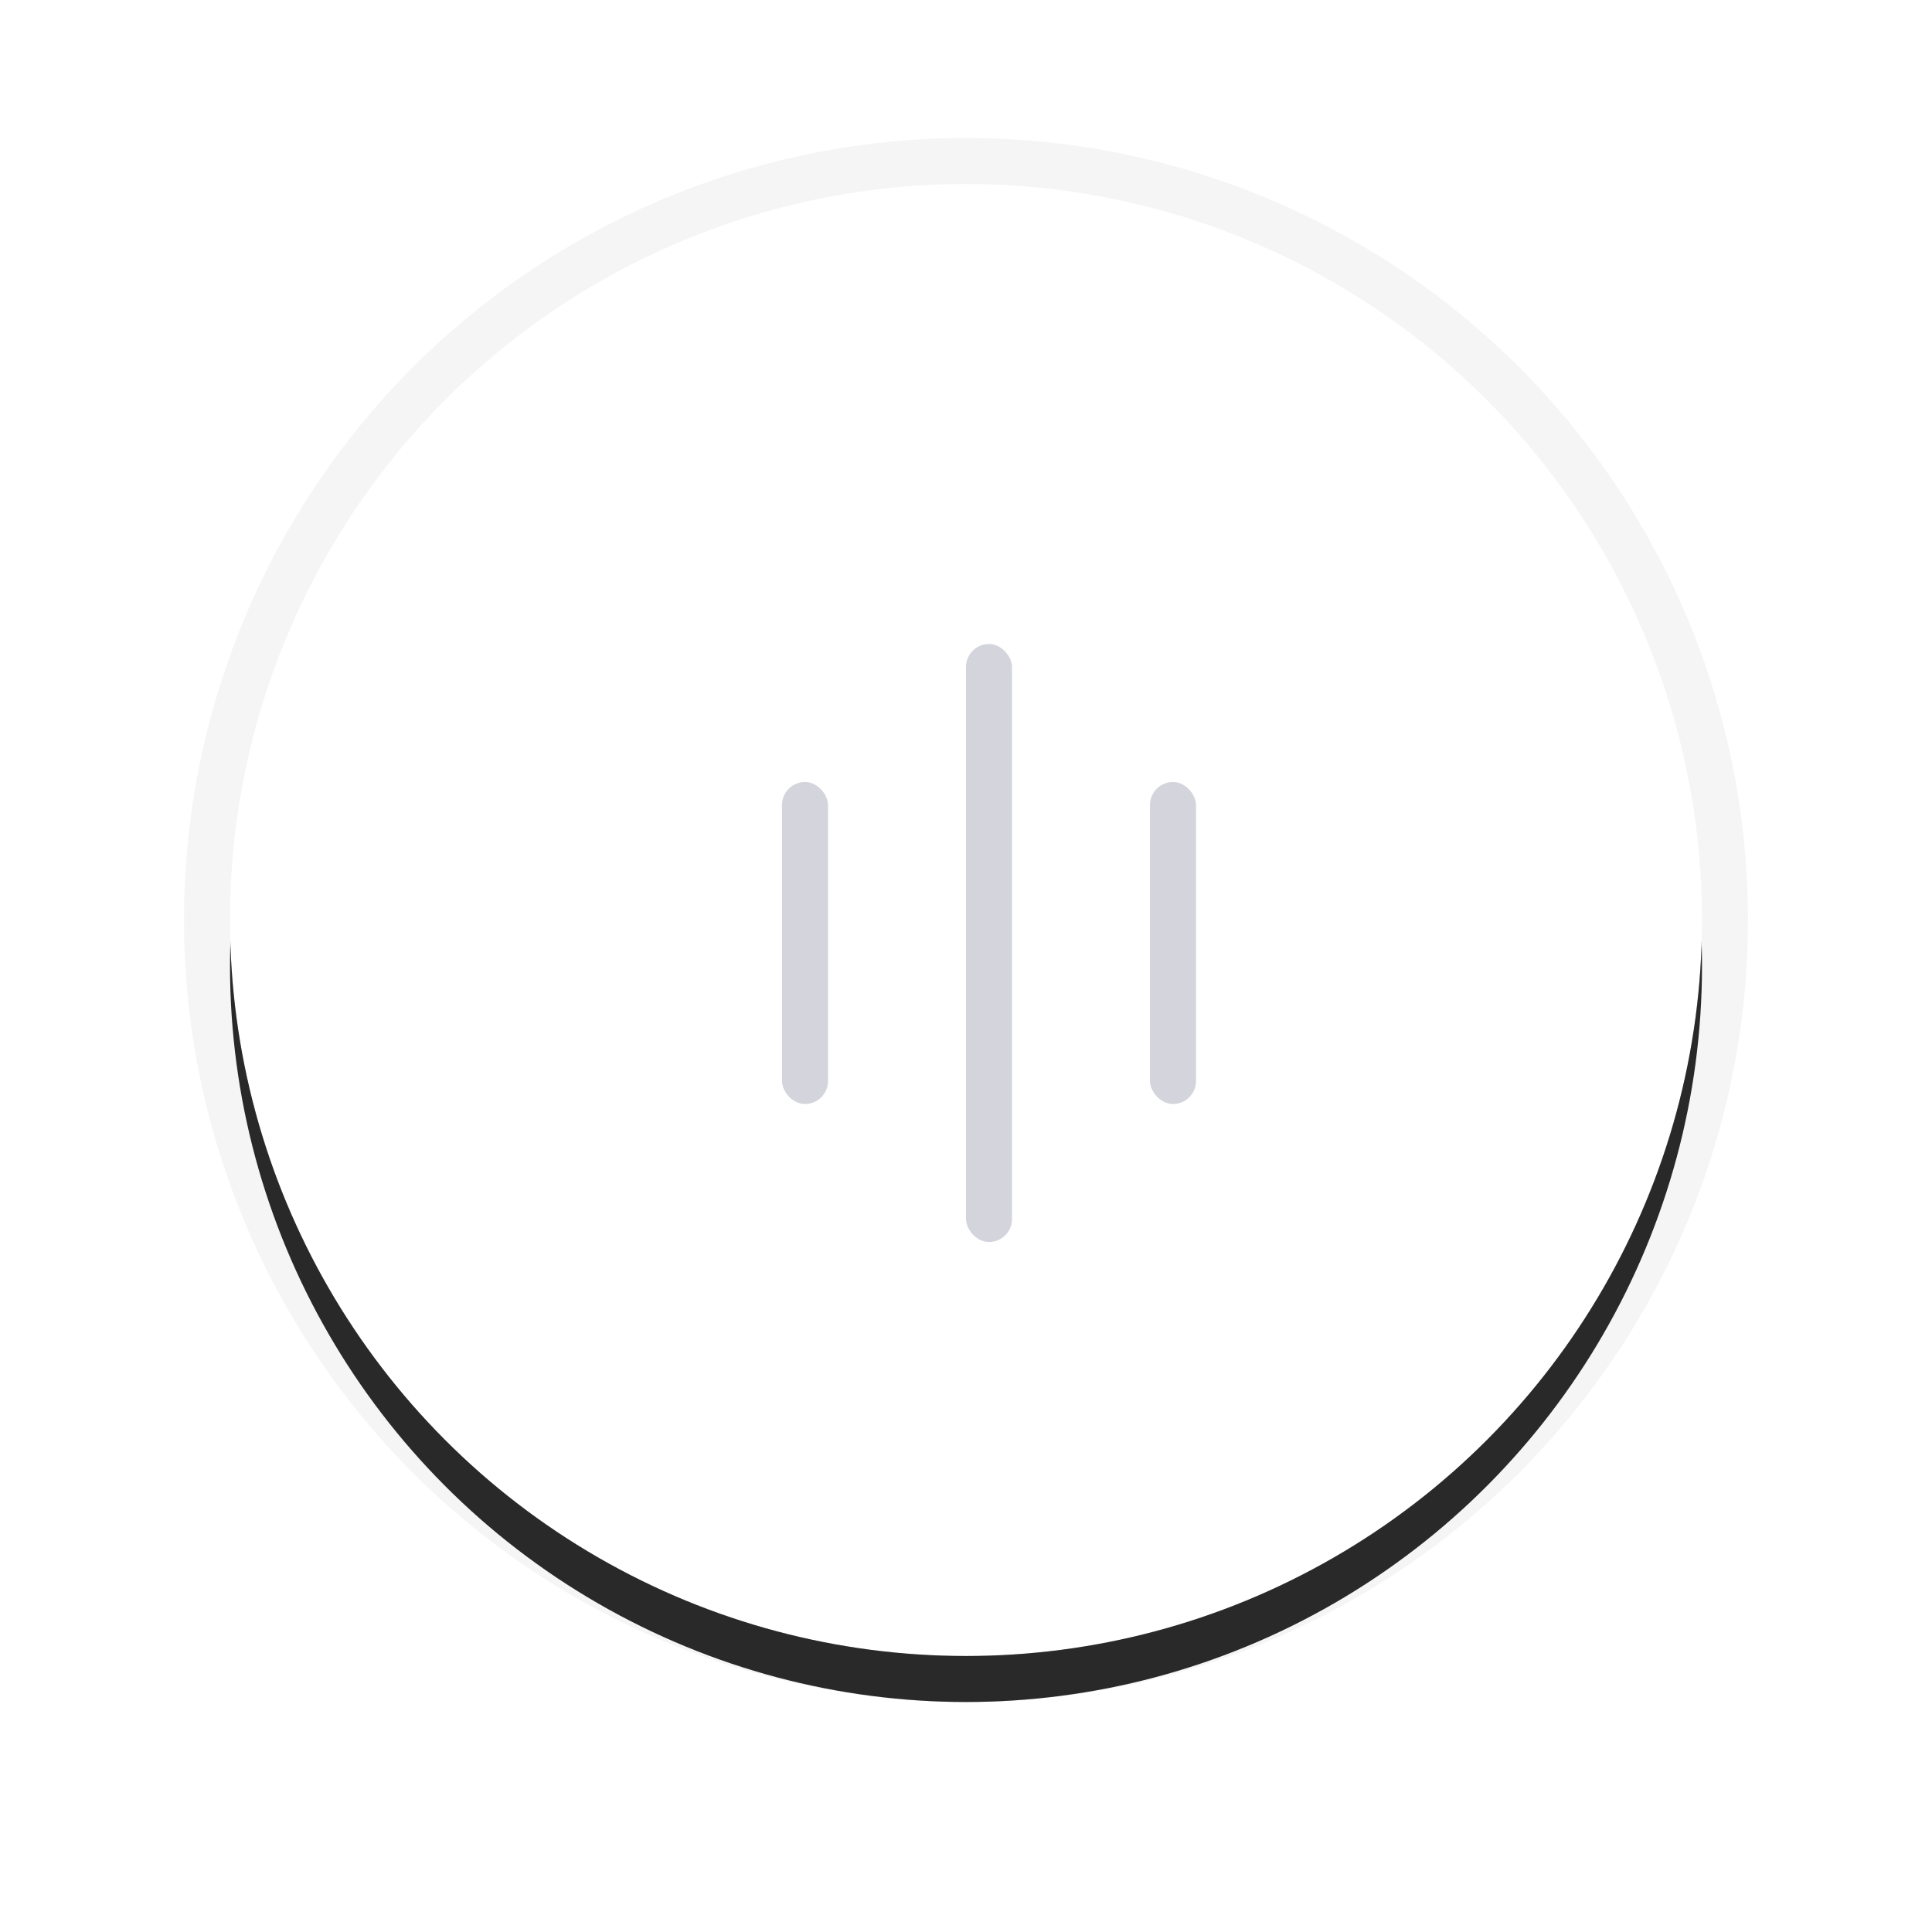 <?xml version="1.0" encoding="UTF-8"?>
<svg width="42px" height="42px" viewBox="0 0 42 42" version="1.1" xmlns="http://www.w3.org/2000/svg" xmlns:xlink="http://www.w3.org/1999/xlink">
    <!-- Generator: Sketch 48.1 (47250) - http://www.bohemiancoding.com/sketch -->
    <title>Group</title>
    <desc>Created with Sketch.</desc>
    <defs>
        <circle id="path-1" cx="16" cy="16" r="16"></circle>
        <filter x="-23.4%" y="-20.3%" width="146.9%" height="146.9%" filterUnits="objectBoundingBox" id="filter-2">
            <feMorphology radius="1" operator="dilate" in="SourceAlpha" result="shadowSpreadOuter1"></feMorphology>
            <feOffset dx="0" dy="1" in="shadowSpreadOuter1" result="shadowOffsetOuter1"></feOffset>
            <feGaussianBlur stdDeviation="2" in="shadowOffsetOuter1" result="shadowBlurOuter1"></feGaussianBlur>
            <feComposite in="shadowBlurOuter1" in2="SourceAlpha" operator="out" result="shadowBlurOuter1"></feComposite>
            <feColorMatrix values="0 0 0 0 0.412   0 0 0 0 0.412   0 0 0 0 0.467  0 0 0 0.45 0" type="matrix" in="shadowBlurOuter1"></feColorMatrix>
        </filter>
    </defs>
    <g id="Simulador-Lite" stroke="none" stroke-width="1" fill="none" fill-rule="evenodd" transform="translate(-563, -8)">
        <g transform="translate(15, 12)" id="Slider">
            <g transform="translate(368, 0)">
                <g id="Group" transform="translate(185, 0)">
                    <g id="point">
                        <use fill="black" fill-opacity="1" filter="url(#filter-2)" xlink:href="#path-1"></use>
                        <use fill="#FFFFFF" fill-rule="evenodd" xlink:href="#path-1"></use>
                        <circle stroke-opacity="0.2" stroke="#CFCFCF" stroke-width="1" cx="16" cy="16" r="16.5"></circle>
                    </g>
                    <rect id="Rectangle-11" fill="#D3D4DC" x="16" y="10" width="1" height="13" rx="0.5"></rect>
                    <rect id="Rectangle-11" fill="#D3D4DC" x="12" y="13" width="1" height="7" rx="0.5"></rect>
                    <rect id="Rectangle-11" fill="#D3D4DC" x="20" y="13" width="1" height="7" rx="0.5"></rect>
                </g>
            </g>
        </g>
    </g>
</svg>